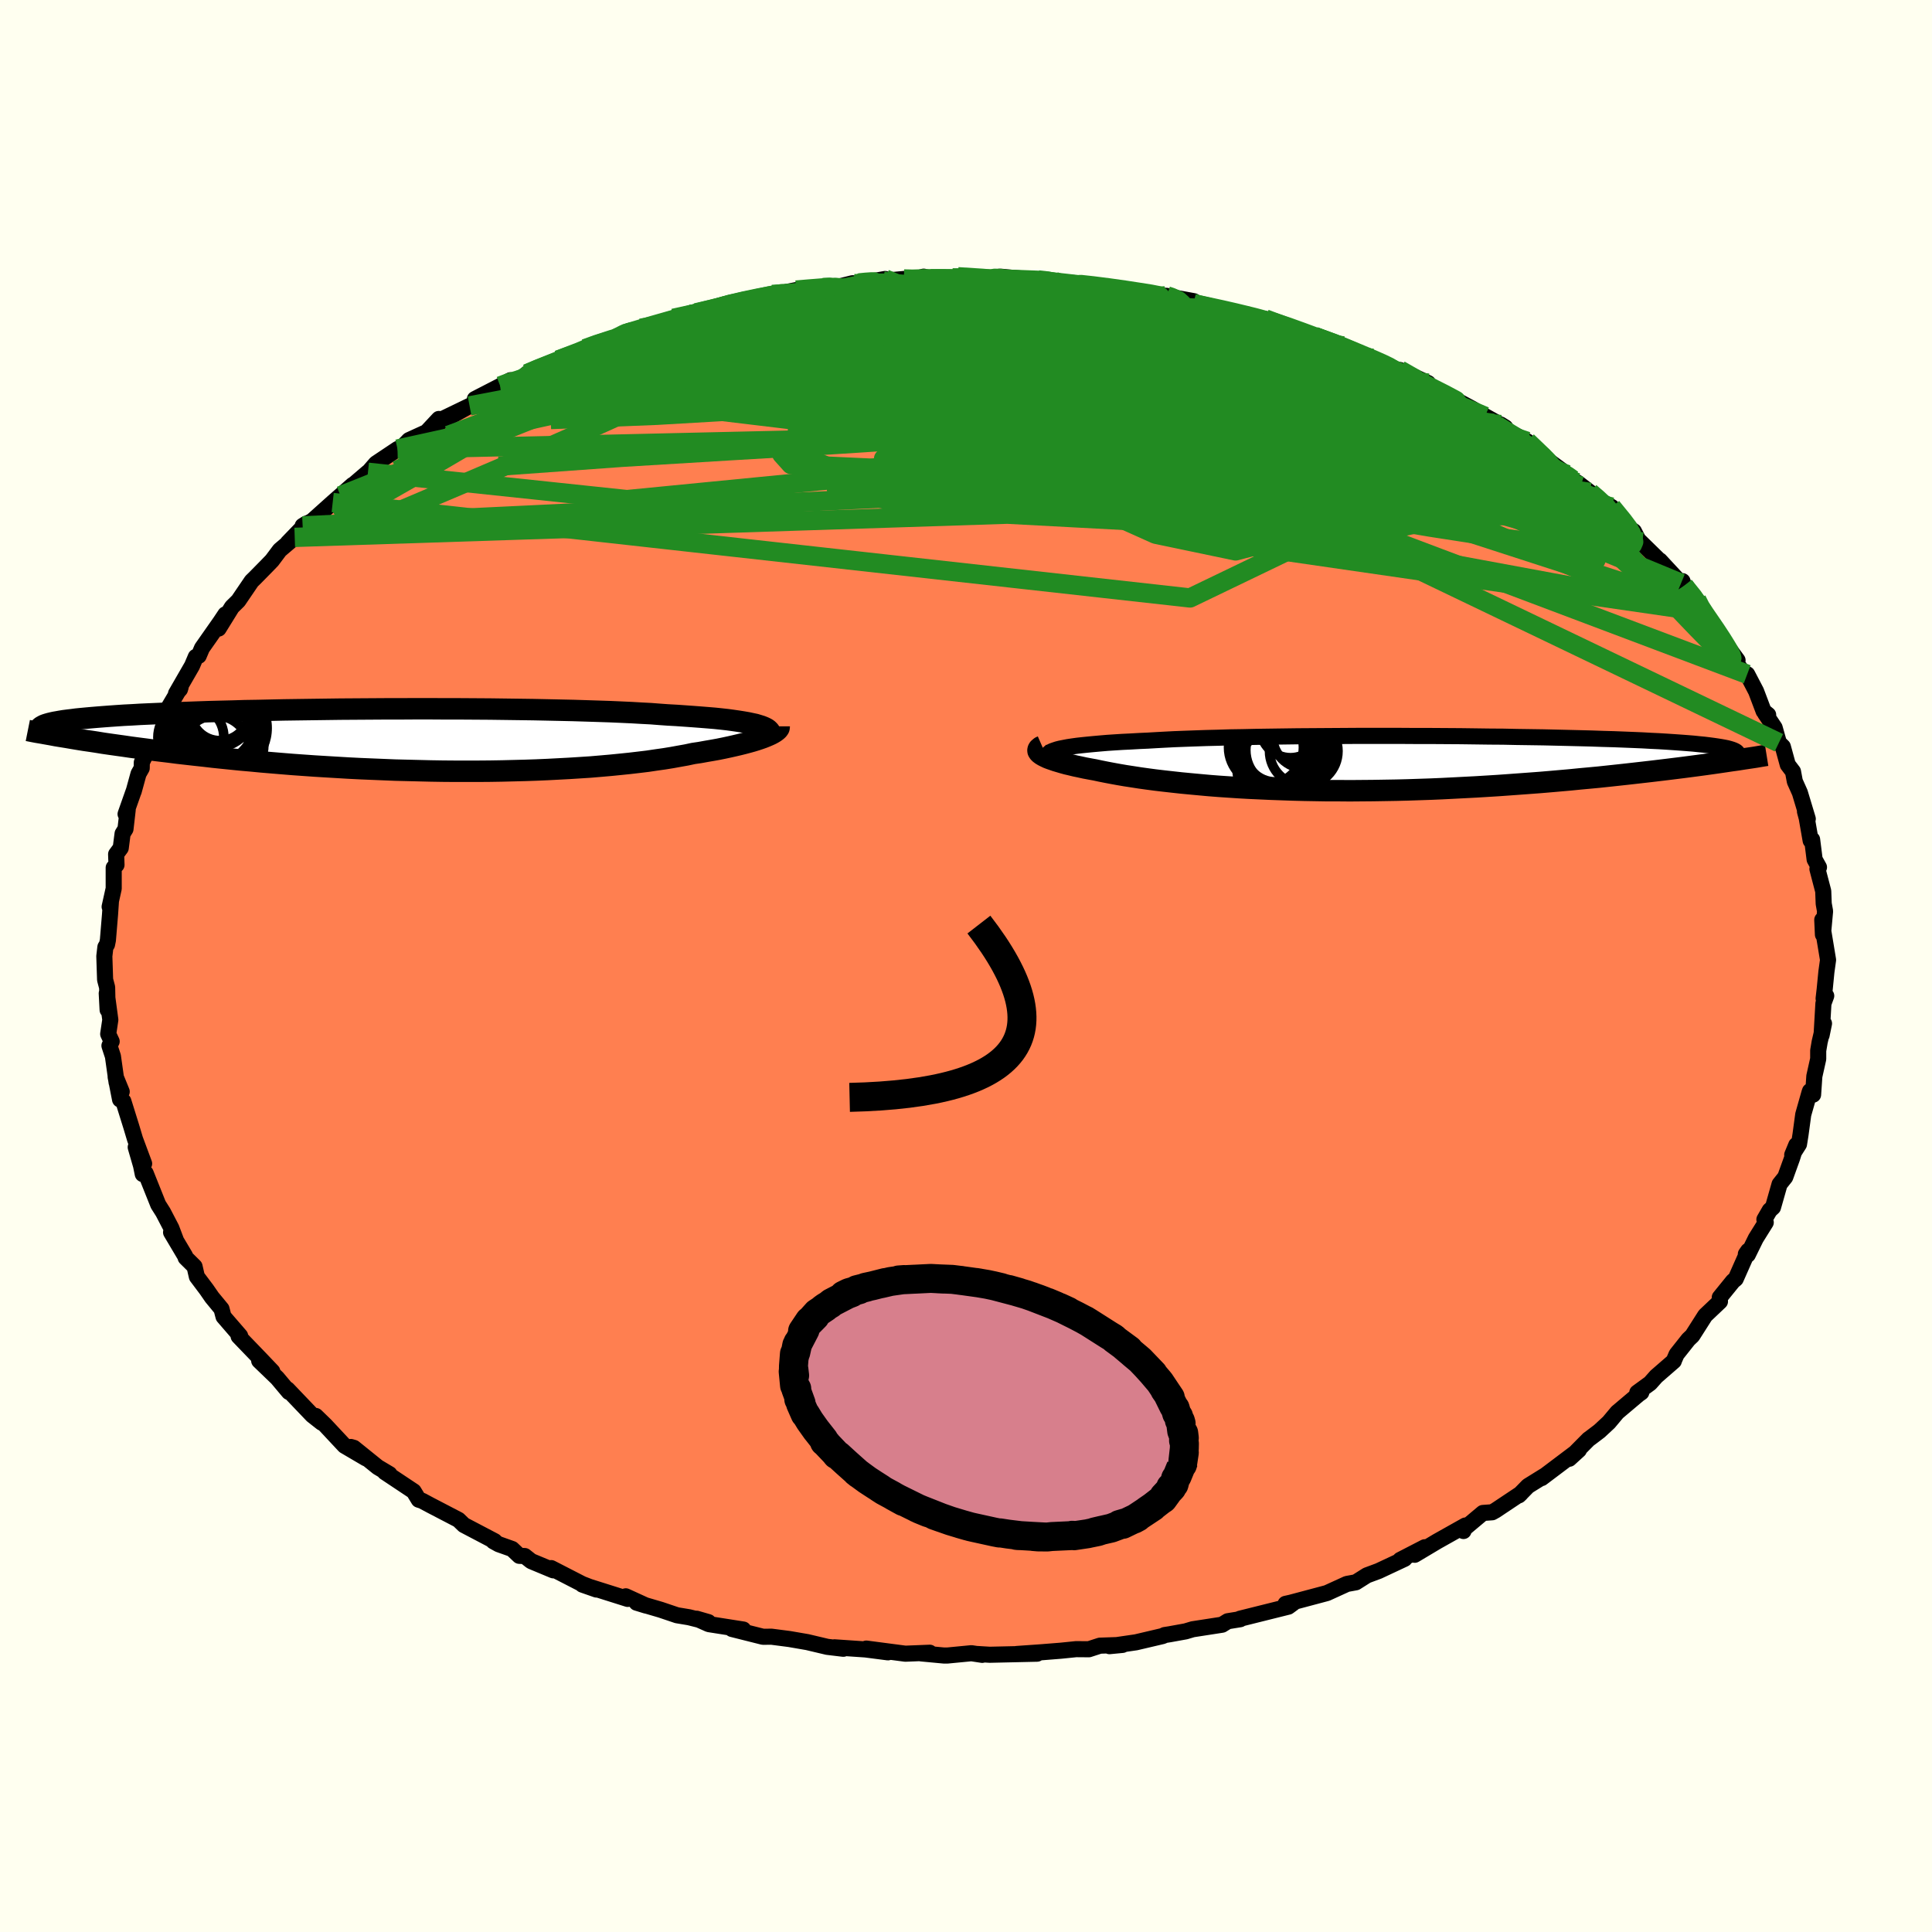 <svg xmlns="http://www.w3.org/2000/svg" width="500" height="500" viewBox="-100 -100 200 200"><defs><clipPath id="c"><path d="m38-1.53-.33-.1-.38-.08-.42-.09-.46-.08-.5-.08-.55-.08-.59-.08-.63-.07-.67-.07-.72-.06-.75-.06-.79-.06-.84-.06-.86-.06-.91-.05-.84-.06-.9-.07-.97-.05-1.03-.06-1.1-.05-1.15-.05-1.21-.04-1.26-.04-1.3-.04-1.36-.03-1.39-.03-1.43-.03-1.46-.02-1.49-.02-1.51-.02-1.53-.01-1.55-.01H5.56l-1.57-.01H2.43l-1.57.01H-.7l-1.55.01-1.53.01-1.52.01-1.5.02-1.48.02-1.45.02-1.42.02-1.38.03-1.36.03-1.31.02-1.28.04-1.24.03-1.19.03-1.16.04-1.1.04-1.07.04-1.02.04-.97.04-.93.04-.88.04-.84.05-.8.04-.75.05-.71.05-.67.05-.63.05-.6.05-.56.05-.53.05-.5.05-.45.06-.43.05-.39.05-.37.06-.33.06-.29.05-.27.06-.25.06-.21.06-.19.06-.16.06-.13.07 3.68 1.4.62.1.63.09.66.1.67.11.69.1.71.1.72.1.75.11.76.1.78.1.8.11.82.1.84.1.85.11.88.1.89.1.92.1.94.11.96.1.99.1 1 .1 1.03.09 1.04.1 1.07.09 1.08.09 1.11.09 1.12.08 1.14.08 1.15.07 1.17.07 1.18.07 1.19.06 1.2.05 1.22.05 1.22.05 1.22.03 1.23.03 1.24.03 1.23.02 1.24.01h2.45l1.23-.01 1.21-.02 1.2-.03 1.19-.03L15 3.09l1.16-.05 1.14-.06 1.13-.06 1.1-.07 1.08-.07 1.06-.09 1.03-.09 1-.1.97-.1.94-.11.91-.11.87-.13.85-.12.8-.13.77-.14.73-.13.7-.15.68-.1.66-.12.64-.11.61-.11.59-.12.56-.12.53-.12.51-.12.48-.12.45-.12.43-.12.39-.12.36-.12.34-.12.3-.12"/></clipPath><clipPath id="b"><path d="m-34.99-1.46.32-.08.36-.07.41-.08.46-.07.5-.07.54-.06.59-.06.63-.06.67-.06.71-.06.76-.05.79-.05.84-.04.87-.05.91-.04.85-.05.92-.05.98-.05 1.04-.04 1.11-.04 1.16-.04 1.22-.03 1.27-.04 1.31-.02 1.36-.03 1.4-.02 1.43-.02 1.46-.02 1.49-.01 1.51-.01 1.53-.01 1.54-.01H.62l1.55.01h1.54l1.53.01 1.52.01 1.5.02 1.47.02 1.45.01 1.41.03 1.39.02 1.35.02 1.31.03 1.27.03 1.24.03 1.18.03 1.14.04 1.1.03 1.05.04 1 .04.95.04.9.05.85.04.81.05.75.05.71.05.66.05.62.05.57.06.53.05.49.06.46.06.41.06.38.06.33.06.3.06.26.07.23.07.19.07.15.07.12.07.08.07.06.08.02.08-.01.08-.04.08-3.36.96-.74.1-.76.1-.77.1-.8.1-.81.1-.83.1-.84.1-.87.1-.88.1-.89.1-.92.1-.93.1-.94.1-.96.09-.98.09-1 .1-1.02.09-1.03.09-1.06.09-1.07.08-1.09.08-1.1.08-1.12.08-1.13.07-1.15.07-1.16.06-1.16.06-1.18.06-1.18.05-1.19.04-1.2.04-1.19.03-1.2.02-1.2.02-1.2.01-1.19.01-1.19-.01h-1.19l-1.18-.02-1.16-.02-1.16-.03-1.15-.04-1.13-.04-1.11-.05-1.1-.05-1.08-.06-1.06-.07-1.04-.07-1.02-.08-.99-.09-.97-.09-.94-.09-.91-.1-.89-.1-.85-.1-.83-.11-.79-.11-.77-.12-.72-.11-.7-.12-.66-.12-.63-.12-.6-.12-.56-.12-.55-.1-.53-.1-.5-.11-.48-.1-.45-.11-.43-.1-.4-.11-.37-.11-.34-.1-.32-.11-.29-.1-.26-.1-.23-.11-.2-.1-.17-.1"/></clipPath><filter id="a"><feTurbulence baseFrequency=".05" numOctaves="3" result="noise" type="noise"/><feDisplacementMap in="SourceGraphic" in2="noise" scale="2"/></filter></defs><rect width="100%" height="100%" x="-100" y="-100" fill="ivory"/><path fill="coral" stroke="#000" stroke-linejoin="round" stroke-width="1.667" d="m89.07.59-.18 1.83-.11.95.27-.28-.29.79-.19 3.29.25-1.22-.45 1.92-.15.89v.86l-.4 1.79-.13 1.91-.32-.37-.05.14-.65 2.29-.28 2.07-.16 1-.7 1.1.42-1.02-.44 1.38-.7 1.94-.59.74-.68 2.39-.34.31-.55.95.14.31-1.03 1.65-.83 1.69-.2-.07.24-.34-1.29 2.91-.28.23-1.37 1.69.02.42-1.53 1.45-1.33 2.09-.41.39-1.22 1.54-.25.58-.04.12-1.82 1.58-.63.71-1.33.97.42-.02-.31.22-2.18 1.84-.87 1.04-.98.91-.87.66-.26.19-1.99 2.01 1-.91-3.86 2.91.33-.26-1.74 1.08-.95.97.19-.18-2.61 1.74-.34.19-.96.07-2.12 1.78.11.09.2-.57-2.92 1.64-2.33 1.39 1.04-.78-2.54 1.31.45-.11-2.69 1.26-1.21.45-1.14.72-.93.17-2.06.94-.18.05-3.57.95-.54.12.78-.07-.49.36-5.01 1.25.03.05-1.3.21-.58.36-3.04.47-.74.22-1.66.3-.51.08-.19.1-2.77.65-2.75.4 1.35-.13-2.34.08-1.14.37-1.32-.01-1.57.16-2.14.17-2.44.17 2.11-.03-4.9.11-1.32-.08.54.09-1.12-.17-2.49.24h-.35l-2.35-.22.88-.07-2.53.1-4.04-.53 2.24.39-2.32-.3-3.22-.22.92.15-1.66-.2-2.07-.49-1.86-.32-1.85-.24-.87.01-3.22-.81 1.18.06-3.57-.56-1.26-.56 1.21.35-1.99-.5-1.26-.21-1.69-.57-2.49-.73.98.3-2.1-.96.2.27-4.69-1.48 1.46.51-1.48-.57-3.21-1.65.21.23-2.28-.95-.67-.53-.56-.02-.75-.71-1.38-.49-.56-.31.13-.01-3.18-1.67-.56-.54-2.92-1.52-.84-.45-.35-.11-.53-.87-2.99-1.99.49.21-1.21-.72-2.48-2-.31-.09 1.57 1.18-2.23-1.31-1.98-2.12-.99-.96.62.7-.98-.77-2.57-2.69.15.28-1.21-1.44-1.87-1.8 1.36 1.11-1.18-1.24-1.86-1.93-.45-.47.16-.04-1.72-1.99-.21-.8-.99-1.2-.56-.81-1-1.33-.24-1.05-.92-.91-.05-.17-1.46-2.46.48.76-.45-1.19-.86-1.65-.5-.79-1.3-3.25-.3.09-.18-.88-.55-1.9.87 1.7-.94-2.53-.38-1.27-.83-2.66-.34-.18-.46-2.35.63 1.54-.53-.96-.38-2.7-.36-1.1.23-.44-.36-.77.22-1.47-.37-2.74.09 1.71-.05-2.33-.21-.79-.08-2.43.11-.95.17-.27.09-.45.22-2.65.09-1.31-.13.51.42-1.89v-2.16l.29-.29-.04-1.1.48-.65.19-1.48.3-.48.23-2-.22.45.83-2.35h.01l.5-1.82.33-.58.01-.59 1.11-2.3.45-1.3.36-.04.43-1.34 1.67-2.82-.07.23-.41.44 1.66-2.88.39-.92.3-.11.34-.8 1.9-2.71.52-.78-.7 1.47 1.38-2.23.66-.65 1.38-2.03.32-.31 1.23-1.25.56-.58.8-1.07 1.55-1.32-.72.56 1.92-1.99-.38.24.98-.51 2.13-1.91 2.07-1.82-1.26 1.12 2.84-2.43-.48.6 1.31-1.51 2.23-1.49.53-.25.66-.68 1.82-.83 1.27-1.36-.61.75 3.79-2.1-3 1.45 4.01-1.93-.46-.23 2.62-1.35 1.06-.6-.34.56 1.7-.78.36-.45.09-.08 3.14-1.34 3.71-1.36-.93.18.56-.28 2.66-.8 1.41-.76-.56.32 1.72-.59.54.03 2.82-1.06 1.48-.42 2.79-.45.6-.39-.87.37 2-.74 1.41-.12 2.81-.72-.48.14 2.96-.59.28-.04 4.34-.37 1.21-.3.46.02.07.04 2.85-.5-.26.2 2.2-.2.66.15 1.39-.39.72.22 2.27-.08.55-.13 3.8.23-.51-.09 1.09-.15 1.6.15 2.32.19 1.68.14-.92-.02 3.26.4-.42-.21 1.95.22 1.47.26 2.17.2 2.57.56 1.57.1h-.18l2.98.55-.02.26 1.61.36 1.59.24.94.34 2.41.56-.07-.07 1.11.34-.19-.2 3.02.99 1.26.61.82.22 2.97.98.09.28 1.42.42 1.52.59-.68-.1 3.37 1.36.15-.06 2.93 1.36-.32.15 1.46.84.36.01 3.05 1.64.68.41 2.76 1.54-.48-.3-.74-.11.32.18 3.16 1.67 2 1.96-.33-.54.16.3 2.34 1.72 1.37 1.19-.34-.36 1.31 1.01.58.58 1.66.94 1.64 2.05.66.46.36.7-.44-.34 3.16 3.09-.39-.43 2.19 2.36.15-.22.17.48 1.3 1.45.51 1.09.07.1.28.09 1.21 2.04 2.16 2.94-.82-.95.32.7 1.21 1.69.29.01.92 1.76.78 2.06.47.38-.32-.15.99 1.48.44 1.56.41.41.51 1.86.54.71.19 1.02.52 1.16.82 2.72-.29-.77.18.67.41 2.35.15-.11.26 2.06.45.81-.16.18.6 2.29.05 1.3.14.78-.22 2.42-.07-1.53.08 1.01.52 3.14-.17 1.22-.18 1.83" filter="url(#a)"/><path fill="#fff" d="m-34.99-1.46.32-.08.36-.07.41-.08.46-.07.5-.07.54-.06.59-.06.63-.06.67-.06.71-.06.76-.05.79-.05.84-.04.87-.05.91-.04.85-.05.92-.05.98-.05 1.04-.04 1.11-.04 1.16-.04 1.22-.03 1.27-.04 1.31-.02 1.36-.03 1.4-.02 1.43-.02 1.46-.02 1.49-.01 1.51-.01 1.53-.01 1.54-.01H.62l1.55.01h1.54l1.53.01 1.52.01 1.5.02 1.47.02 1.45.01 1.41.03 1.39.02 1.35.02 1.31.03 1.27.03 1.24.03 1.18.03 1.14.04 1.1.03 1.05.04 1 .04.95.04.9.05.85.04.81.05.75.05.71.05.66.05.62.05.57.06.53.05.49.06.46.06.41.06.38.06.33.06.3.06.26.07.23.07.19.07.15.07.12.07.08.07.06.08.02.08-.01.08-.04.08-3.36.96-.74.1-.76.1-.77.1-.8.1-.81.1-.83.1-.84.1-.87.1-.88.1-.89.1-.92.1-.93.1-.94.1-.96.09-.98.09-1 .1-1.02.09-1.03.09-1.06.09-1.07.08-1.09.08-1.1.08-1.12.08-1.13.07-1.15.07-1.16.06-1.16.06-1.18.06-1.18.05-1.19.04-1.2.04-1.19.03-1.2.02-1.2.02-1.2.01-1.19.01-1.19-.01h-1.19l-1.18-.02-1.16-.02-1.16-.03-1.15-.04-1.13-.04-1.11-.05-1.1-.05-1.08-.06-1.06-.07-1.04-.07-1.02-.08-.99-.09-.97-.09-.94-.09-.91-.1-.89-.1-.85-.1-.83-.11-.79-.11-.77-.12-.72-.11-.7-.12-.66-.12-.63-.12-.6-.12-.56-.12-.55-.1-.53-.1-.5-.11-.48-.1-.45-.11-.43-.1-.4-.11-.37-.11-.34-.1-.32-.11-.29-.1-.26-.1-.23-.11-.2-.1-.17-.1" filter="url(#a)" transform="translate(44.44 -20.97)"/><path fill="#fff" d="m38-1.53-.33-.1-.38-.08-.42-.09-.46-.08-.5-.08-.55-.08-.59-.08-.63-.07-.67-.07-.72-.06-.75-.06-.79-.06-.84-.06-.86-.06-.91-.05-.84-.06-.9-.07-.97-.05-1.03-.06-1.1-.05-1.15-.05-1.21-.04-1.26-.04-1.3-.04-1.36-.03-1.39-.03-1.43-.03-1.46-.02-1.49-.02-1.51-.02-1.53-.01-1.55-.01H5.56l-1.57-.01H2.43l-1.57.01H-.7l-1.55.01-1.53.01-1.52.01-1.5.02-1.48.02-1.45.02-1.42.02-1.38.03-1.36.03-1.31.02-1.28.04-1.24.03-1.19.03-1.16.04-1.1.04-1.07.04-1.02.04-.97.04-.93.04-.88.04-.84.05-.8.04-.75.05-.71.05-.67.05-.63.05-.6.05-.56.05-.53.05-.5.05-.45.06-.43.05-.39.05-.37.06-.33.06-.29.05-.27.06-.25.06-.21.06-.19.06-.16.06-.13.07 3.68 1.4.62.1.63.09.66.1.67.11.69.1.71.1.72.1.75.11.76.1.78.1.8.11.82.1.84.1.85.11.88.1.89.1.92.1.94.11.96.1.99.1 1 .1 1.03.09 1.04.1 1.07.09 1.08.09 1.11.09 1.12.08 1.14.08 1.15.07 1.17.07 1.18.07 1.19.06 1.2.05 1.22.05 1.22.05 1.22.03 1.23.03 1.24.03 1.23.02 1.24.01h2.45l1.23-.01 1.21-.02 1.2-.03 1.19-.03L15 3.09l1.16-.05 1.14-.06 1.13-.06 1.1-.07 1.08-.07 1.06-.09 1.03-.09 1-.1.97-.1.94-.11.91-.11.87-.13.85-.12.8-.13.77-.14.73-.13.7-.15.68-.1.66-.12.64-.11.61-.11.59-.12.56-.12.53-.12.51-.12.48-.12.45-.12.43-.12.39-.12.36-.12.34-.12.3-.12" filter="url(#a)" transform="translate(-59.47 -23.38)"/><g fill="none" stroke="#000" transform="translate(44.44 -20.97)"><path stroke-linejoin="round" stroke-width="1.667" d="m-35.8-.5-.1-.11-.07-.1-.02-.11.01-.1.06-.1.1-.09.14-.09.19-.09.23-.08.27-.09.32-.08.36-.07.41-.08.46-.07.5-.07.54-.06.59-.06.63-.06.67-.06.71-.06.76-.05.79-.05.84-.04.87-.05.91-.04.85-.05.92-.05.98-.05 1.04-.04 1.11-.04 1.16-.04 1.22-.03 1.27-.04 1.31-.02 1.36-.03 1.4-.02 1.43-.02 1.46-.02 1.49-.01 1.51-.01 1.53-.01 1.54-.01H.62l1.55.01h1.54l1.53.01 1.52.01 1.5.02 1.47.02 1.45.01 1.41.03 1.39.02 1.35.02 1.31.03 1.27.03 1.24.03 1.18.03 1.14.04 1.1.03 1.05.04 1 .04.95.04.9.05.85.04.81.05.75.05.71.05.66.05.62.05.57.06.53.05.49.06.46.06.41.06.38.06.33.06.3.06.26.07.23.07.19.07.15.07.12.07.08.07.06.08.02.08-.01.08-.04.08-.06.08-.1.08-.12.09-.15.08-.17.09-.2.09-.22.09-.25.09-.26.1-.29.09" filter="url(#a)"/><path stroke-linejoin="round" stroke-width="2.222" d="m-36.56-1.78-.16.07-.11.09-.09.08-.05.09-.02.09.01.09.05.09.08.1.11.09.14.1.17.1.2.1.23.11.26.1.29.1.32.11.34.1.37.11.4.11.43.1.45.11.48.1.5.11.53.1.55.1.56.12.6.12.63.12.66.12.7.12.72.11.77.12.79.11.83.11.85.1.89.1.91.1.94.09.97.09.99.09 1.02.08 1.04.07 1.06.07 1.08.06 1.1.05 1.11.05 1.13.04 1.15.04 1.16.03 1.16.02 1.18.02h1.19l1.19.01 1.19-.01 1.2-.01 1.2-.02 1.2-.02 1.19-.03 1.2-.04 1.19-.04 1.18-.05 1.18-.06 1.16-.06 1.16-.06 1.15-.07 1.13-.07 1.12-.08 1.1-.08 1.09-.08 1.07-.08 1.06-.09 1.03-.09 1.02-.09 1-.1.98-.09.96-.09.94-.1.93-.1.92-.1.89-.1.88-.1.87-.1.84-.1.83-.1.81-.1.8-.1.77-.1.76-.1.74-.1.72-.1.7-.1.68-.1.67-.1.65-.09.63-.1.61-.09.6-.09.58-.1.56-.09" filter="url(#a)"/><circle cx="-9.377" cy="-2.812" r="3.324" clip-path="url(#b)" filter="url(#a)"/><circle cx="-12.427" cy="-1.227" r="3.14" clip-path="url(#b)" filter="url(#a)"/><circle cx="-10.847" cy="-3.727" r="3.14" clip-path="url(#b)" filter="url(#a)"/><circle cx="-12.622" cy="-1.432" r="3.98" clip-path="url(#b)" filter="url(#a)"/><circle cx="-11.562" cy="-.057" r="4.612" clip-path="url(#b)" filter="url(#a)"/><circle cx="-13.382" cy="-1.662" r="3.876" clip-path="url(#b)" filter="url(#a)"/><circle cx="-11.662" cy="-1.807" r="4.676" clip-path="url(#b)" filter="url(#a)"/><circle cx="-9.477" cy="-1.277" r="3.54" clip-path="url(#b)" filter="url(#a)"/><circle cx="-11.552" cy="-1.377" r="3.926" clip-path="url(#b)" filter="url(#a)"/><circle cx="-12.182" cy=".628" r="4.188" clip-path="url(#b)" filter="url(#a)"/></g><g fill="none" stroke="#000" transform="translate(-59.47 -23.38)"><path stroke-linejoin="round" stroke-width="2.222" d="m39.11-.46.06-.12.02-.12-.01-.11-.05-.12-.09-.1-.12-.11-.17-.1-.21-.1-.25-.1-.29-.09-.33-.1-.38-.08-.42-.09-.46-.08-.5-.08-.55-.08-.59-.08-.63-.07-.67-.07-.72-.06-.75-.06-.79-.06-.84-.06-.86-.06-.91-.05-.84-.06-.9-.07-.97-.05-1.03-.06-1.1-.05-1.15-.05-1.21-.04-1.26-.04-1.3-.04-1.36-.03-1.39-.03-1.43-.03-1.46-.02-1.49-.02-1.51-.02-1.53-.01-1.55-.01H5.56l-1.57-.01H2.43l-1.57.01H-.7l-1.55.01-1.53.01-1.52.01-1.5.02-1.48.02-1.45.02-1.42.02-1.38.03-1.36.03-1.31.02-1.28.04-1.24.03-1.19.03-1.16.04-1.1.04-1.07.04-1.02.04-.97.04-.93.04-.88.04-.84.05-.8.04-.75.05-.71.05-.67.05-.63.05-.6.05-.56.05-.53.05-.5.05-.45.06-.43.05-.39.05-.37.06-.33.06-.29.05-.27.06-.25.06-.21.06-.19.06-.16.06-.13.07-.11.06-.09.06-.07.07-.04.06-.02.07-.01.06.02.07.03.07.06.07.07.07" filter="url(#a)"/><path stroke-linejoin="round" stroke-width="2.222" d="M40.13-1.43v.09l-.02.09-.06.1-.09.1-.12.1-.15.11-.18.11-.22.12-.24.11-.28.12-.3.12-.34.12-.36.12-.39.12-.43.12-.45.12-.48.12-.51.12-.53.12-.56.12-.59.12-.61.11-.64.11-.66.12-.68.1-.7.15-.73.13-.77.14-.8.13-.85.12-.87.13-.91.11-.94.11-.97.1-1 .1-1.03.09-1.06.09-1.08.07-1.1.07-1.13.06-1.14.06-1.16.05-1.18.04-1.19.03-1.2.03-1.21.02-1.23.01H6.54L5.3 3.21l-1.23-.02-1.24-.03-1.23-.03L.38 3.1l-1.22-.05L-2.06 3l-1.2-.05-1.19-.06-1.18-.07-1.17-.07-1.15-.07-1.14-.08-1.12-.08-1.11-.09-1.08-.09-1.07-.09-1.04-.1-1.03-.09-1-.1-.99-.1-.96-.1-.94-.11-.92-.1-.89-.1-.88-.1-.85-.11-.84-.1-.82-.1-.8-.11-.78-.1-.76-.1-.75-.11-.72-.1-.71-.1-.69-.1-.67-.11-.66-.1-.63-.09-.62-.1-.6-.1-.58-.1-.56-.09-.55-.09-.53-.1-.51-.09-.5-.09-.48-.08-.47-.09-.45-.09" filter="url(#a)"/><circle cx="-17.559" cy="-1.248" r="4.678" clip-path="url(#c)" filter="url(#a)"/><circle cx="-16.954" cy="-1.688" r="3.572" clip-path="url(#c)" filter="url(#a)"/><circle cx="-19.029" cy="-3.718" r="4.5" clip-path="url(#c)" filter="url(#a)"/><circle cx="-18.584" cy=".872" r="4.918" clip-path="url(#c)" filter="url(#a)"/><circle cx="-18.679" cy="-2.103" r="4.606" clip-path="url(#c)" filter="url(#a)"/><circle cx="-17.769" cy="-2.963" r="3.018" clip-path="url(#c)" filter="url(#a)"/><circle cx="-20.769" cy="-.293" r="3.412" clip-path="url(#c)" filter="url(#a)"/><circle cx="-18.244" cy="-3.293" r="4.06" clip-path="url(#c)" filter="url(#a)"/><circle cx="-18.214" cy=".987" r="3.524" clip-path="url(#c)" filter="url(#a)"/><circle cx="-17.684" cy=".452" r="4.464" clip-path="url(#c)" filter="url(#a)"/></g><g fill="none" stroke="#228B22" stroke-linejoin="round" stroke-width="2"><path d="m-39.43-63.91 1.2-.43 1.63-.53 1.57-.46 1.6-.42 1.77-.42 1.98-.45 2.13-.47 2.17-.48 2.09-.45 1.97-.41 1.83-.38 1.72-.35 1.63-.32 1.53-.31 1.39-.28 1.24-.24 1.04-.2.8-.15.49-.11.12-.05h-.26l-.58.04-.71.07" filter="url(#a)"/><path d="m-45.44-61.31 1.17-.49 2.11-.83 2.06-.76 1.84-.65 1.72-.58 1.7-.54 1.69-.5 1.71-.49 1.75-.49 1.79-.48 1.78-.47 1.71-.44 1.56-.41 1.33-.35 1.08-.28.8-.23.49-.17.19-.09-.15-.03-.47.07-.83.16-1.29.29-1.9.43m59.67 3.47 2.04.75 1.38.57 1.27.56 1.3.57 1.35.6 1.39.63 1.38.64 1.27.62 1.11.56.91.46.68.36.43.23.14.08-.23-.1-.68-.34-1.15-.55-1.57-.75-1.86-.88-2.06-1.01m-60.75-7.8 1.27-.11 1.65-.13 1.13-.04.62.06.26.17-.01.27-.27.38-.55.51-.85.64-1.17.78-1.49.93-1.87 1.09-2.27 1.25-2.74 1.44-3.24 1.62-3.78 1.81-4.28 1.99-4.77 2.15-5.3 2.33-5.87 2.51-6.5 2.76-7.14 3.02" filter="url(#a)"/><path d="m36.07-65.17 2.1.81 1.6.75 1.62.85 1.78.96 1.96 1.09 2.11 1.2 2.17 1.25L51.55-57l2.07 1.24 1.97 1.18 1.85 1.11 1.69.98 1.42.8 1.06.59.69.4.49.35m-88.8-17.57.54-.19 1.21-.12 2.06-.17 2.68-.19 3.08-.18 3.35-.15 3.55-.12 3.71-.08 3.77-.05h3.74l3.62.05 3.44.07 3.24.07 3.03.07 2.82.04 2.74.04" filter="url(#a)"/><path d="m-30.28-67.05 1.79-.39 1.85-.31 1.74-.24 1.86-.21 2.16-.23 2.46-.23 2.71-.23 2.87-.21 2.96-.18 2.99-.16 2.93-.15 2.77-.12 2.57-.1 2.34-.09 2.11-.09 1.84-.08 1.51-.08 1.11-.11.65-.14.27-.15m33.7 8.85 1.59.91.25.56-.4.46-.91.47-1.52.43-2.3.36-3.24.21-4.22.08h-5.19l-6.09-.01h-7.01l-8.02.01-9.1-.05-10.15-.18-11.09-.36-11.98-.6m-7.74-3.32 2.33-.83 1.54-.41 1.77-.36 2.13-.35 2.39-.33 2.62-.29 2.89-.29 3.16-.29 3.37-.3 3.51-.29 3.54-.27 3.5-.24 3.43-.22 3.4-.21 3.4-.21 3.4-.18 3.41-.15 3.36-.12 3.23-.09 2.98-.09 2.61-.09 2.14-.1" filter="url(#a)"/><path d="m20.79-69.37.49.16.7.32.38.35-.01.37-.43.38-.94.39-1.52.42-2.15.45-2.78.52-3.41.59-4 .69-4.61.74-5.25.78-5.98.79-6.82.8-7.78.88-8.86 1.03-10.09 1.29" filter="url(#a)"/><path d="m66.84-47.51 1.15 1.41.56.75.29.53.2.48.08.42-.13.3-.42.1-.78-.12-1.15-.33-1.53-.55-1.93-.75-2.3-.95-2.69-1.16-3.1-1.38-3.56-1.63-4.1-1.93-4.71-2.27-5.36-2.6-5.98-2.91-6.51-3.21-6.81-3.48m-51.7.77 1.39-.27 2.38-.5 2.76-.48 2.85-.39 2.88-.31 2.97-.28 3.18-.29 3.38-.29 3.49-.29 3.48-.29 3.33-.28 3.08-.26 2.77-.25 2.42-.22 2.19-.14" filter="url(#a)"/><path d="m64.6-49.03.81.7.91.86.61.75.22.54-.11.34-.39.2-.65.05-.97-.14-1.36-.35-1.81-.6-2.3-.87-2.83-1.11-3.37-1.38-3.92-1.62-4.46-1.86-4.97-2.11-5.47-2.38-5.98-2.71-6.49-3.08-6.95-3.44m-26.41-3.42.95-.04 1.76.01 2.1.12 2.39.22 2.63.29 2.88.33 3.1.37 3.28.41 3.39.44 3.41.45 3.34.45 3.24.45 3.12.44 3.03.46 2.86.44 2.6.4 2.18.28" filter="url(#a)"/><path d="m30.97-66.99 2.09.79 1.05.61.4.55-.2.51-.86.5-1.51.49-2.18.5-2.79.53-3.43.56-4.08.57-4.81.58-5.61.59-6.47.61-7.33.65-8.21.69-9.06.67-9.97.58-10.99.44m16.71-11.37 1.73-.52 1.47-.33 1.17-.21.94-.11h.74l.51.1.14.23-.33.38-.88.53-1.44.7-1.94.85-2.44 1.01-2.94 1.19-3.51 1.37-4.11 1.6-4.76 1.82-5.43 2.06-6.22 2.34" filter="url(#a)"/><path d="m-42.21-62.73 2.14-.82.95-.4.8-.32.77-.26.65-.19.5-.09.36.02.24.11.07.23-.19.38-.54.55-.95.75-1.38.95-1.79 1.16-2.19 1.39-2.61 1.63-3.06 1.86-3.5 2.09-3.91 2.29-4.35 2.48-4.9 2.7" filter="url(#a)"/><path d="m-47.5-60.08 1.42-.64 1.64-.57 2.29-.67 2.87-.73 3.17-.72 3.31-.66 3.41-.6 3.51-.55 3.61-.53 3.7-.51 3.81-.51 3.9-.52 3.95-.53 3.86-.53 3.6-.51 3.19-.48 2.73-.47 2.43-.45m-54.7 9.4.6-.43 1.45-.64 1.98-.79 2.04-.76 1.92-.7 1.79-.62 1.72-.57 1.64-.53 1.55-.48 1.45-.45 1.36-.42 1.21-.38 1.02-.32.73-.24.4-.13.06-.04-.2.04-.43.12-.83.21-1.6.37m86.03 13.31 1.15 1.1.5.48.43.44.36.44.18.35-.09.22-.36.1-.65-.01-.96-.14-1.35-.29-1.78-.49-2.25-.71-2.76-.94-3.3-1.17-3.87-1.43-4.46-1.71-5.05-1.99-5.61-2.29-6.12-2.56-6.58-2.83" filter="url(#a)"/><path d="m48.98-59.35.9.42 1.03.68.5.56-.21.32-.91.12h-1.44l-1.88-.03-2.33-.07-2.89-.14-3.57-.26-4.3-.41-5.06-.55-5.82-.72-6.6-.89-7.36-1.07L1-62.64l-8.69-1.44-9.63-1.62m16.48-5.65 2.52.16 1.8.15 1.98.21 2.34.3 2.55.37 2.63.42 2.6.44 2.55.42 2.45.4 2.31.36 2.09.3 1.81.23 1.46.18 1.12.17" filter="url(#a)"/><path d="m9.14-70.88.36.14 1.41.29 1.81.4 2.14.52 2.44.64 2.63.73 2.72.8 2.71.84 2.66.88 2.61.89 2.56.9 2.51.91 2.46.89 2.38.87 2.27.84 2.12.78 1.97.71 1.8.64 1.59.54 1.3.4 1.02.26 1.04.31m20.69 17.34.67 1.03-.27.38-.95-.04-1.54-.27-2.16-.52-2.92-.91-3.78-1.41-4.72-1.94-5.65-2.45-6.59-2.91-7.57-3.37-8.67-3.92-9.92-4.54-11.25-5.19m-35.3-2.52 1.77-.54 1.62-.38 1.43-.3 1.26-.23 1.13-.17.96-.09.67-.01.29.08-.17.17-.63.27-1.08.39-1.55.51-2.05.65-2.64.83-3.29 1.01-3.91 1.19-4.42 1.33-4.85 1.45" filter="url(#a)"/><path d="m75.64-37.91.38.75.4.62.57.83.65.95.59.9.46.74.33.56.19.41.07.27-.09.11-.26-.1-.46-.34-.68-.62-.91-.9-1.17-1.19-1.41-1.47-1.66-1.77-1.91-2.08-2.21-2.46-2.62-2.93-3.07-3.47M-6.43-71.12l.91.02 1.31-.04 1.57-.01 1.73.01 1.75.01 1.63.02 1.46.02 1.26.02 1.06.04.79.03.45.02v.01L7.01-71l-.92-.03-1.34-.05-1.94-.06m5.41.24 2.03.22 1.14.13 1.03.17.99.23.83.28.52.3.11.32-.33.35-.76.37-1.18.4-1.58.42-2.01.45-2.48.47-3 .51-3.57.56-4.16.63-4.76.7-5.3.79-5.79.83-6.23.8-6.7.71-7.24.59" filter="url(#a)"/><path d="m-3.66-71.14 1.98.02 2.13.22 2.29.38 2.45.54 2.67.68 2.92.81 3.13.95 3.28 1.04 3.38 1.11 3.49 1.18 3.6 1.21 3.72 1.25 3.82 1.29 3.86 1.29 3.8 1.26 3.63 1.22 3.42 1.17 3.26 1.18 3.18 1.22 3.14 1.27" filter="url(#a)"/><path d="m41.39-63 2.08.93.8.66-.04.61-.74.59-1.37.59-1.96.61-2.62.63-3.39.62-4.25.56-5.15.5-6 .48-6.82.48-7.61.55-8.47.59-9.43.62-10.47.62-11.55.7-12.76.92" filter="url(#a)"/><path d="m-25.41-68.31.31.1 1.75-.07h2.48l2.92.12 3.29.24 3.65.36 3.96.47 4.18.57 4.31.65 4.37.74 4.41.8 4.49.85 4.59.92 4.68.95 4.76.99 4.8 1 4.82 1 4.83 1 4.71.94 4.17.64" filter="url(#a)"/><path d="m54.93-55.98 2.35 1.46 1.16.93.44.55.08.4-.2.32-.52.21-.87.09-1.25-.02-1.64-.13-2.08-.23-2.54-.37-3.05-.54-3.58-.73-4.1-.92-4.62-1.12-5.16-1.31-5.74-1.54-6.34-1.79-6.98-2.04-7.71-2.25-8.86-2.42m29.85-1.13 1.6.38 1.74.49 1.81.58 1.84.64 1.84.69 1.9.75 2.03.83 2.16.9 2.21.94 2.19.93 2.06.88 1.85.79 1.6.67 1.33.55 1.11.44 1.05.42 1.07.45.77.33" filter="url(#a)"/><path d="m-5.77-70.97 1.4-.14 1.84.1 2.29.21 2.6.27 2.77.34L8-69.8l2.95.43 3 .46 3.01.49 2.95.49 2.83.49 2.71.48 2.57.45 2.38.4 2.05.31 1.58.21m-10.46-2.97 1.5.32 1.43.31 1.31.3 1.12.27.93.23.78.21.67.21.56.21.38.18.12.13-.25.03-.7-.09-1.23-.21-1.83-.36-2.45-.5-3.06-.64-3.6-.77-3.94-.87m-50.67 4.17 1.45-.44 1.54-.46 1.69-.48 1.6-.45 1.36-.37 1.07-.28.83-.2.68-.16.55-.1.43-.05.25.02.04.11-.26.22-.65.34-1.13.48-1.71.64-2.31.82-2.85.97-3.24 1.09-3.53 1.15-3.8 1.13" filter="url(#a)"/><path d="m-1.39-71.22 1.41.03 1.9.19 1.96.28 2.15.39 2.38.49 2.56.59 2.66.65 2.74.71 2.83.76 2.92.79 3.03.83 3.09.84 3.11.85 3.03.83 2.86.78 2.67.74 2.49.71 2.41.73 2.36.76 2.19.72 1.71.5M69.14-45l-.05.45-.45.49-.99.46-1.81.24-2.8-.07-3.89-.38-5-.68-6.08-.94-7.15-1.22-8.21-1.48-9.29-1.74L13-51.84 1.39-54.09l-12.81-2.64-14.2-3.04" filter="url(#a)"/><path d="m2.96-71.12.01-.07.61.02.77.13.58.19.21.25-.19.29-.58.35-.95.42-1.33.5-1.76.61-2.25.7-2.82.8-3.44.86-4.09.91-4.75.96-5.47 1.04-6.26 1.19-7.16 1.4-8.26 1.71m107.8 9.18-.18-.03-.4.25-.95.28-1.73.19-2.69-.03-3.77-.33-4.88-.63-5.93-.93-6.97-1.19-8.09-1.49-9.38-1.82-10.87-2.16-12.49-2.45-13.98-2.74" filter="url(#a)"/><path d="m-20.06-69.52.7-.04 1.99-.14 2.62-.11 2.88-.06 2.92.01 2.91.08 2.93.11 2.98.14 3.02.16 3.03.16 3.01.15 2.95.15 2.91.16 2.88.19 2.8.21 2.57.21 2.08.14m-61.33 3.01.83-.42.55-.18.67-.15.78-.16.74-.1.5.01.08.17-.41.38-.91.59-1.37.8-1.81 1.02-2.28 1.28-2.81 1.55-3.39 1.83-3.98 2.11-4.58 2.34-5.31 2.62" filter="url(#a)"/><path d="m-1.39-71.22 1.39.01 1.83.14 1.84.2 1.98.29 2.17.36 2.31.43 2.37.48 2.41.52 2.46.54 2.53.56 2.62.6 2.67.61 2.64.61 2.52.59 2.31.53 2.05.46 1.81.42 1.57.35 1.32.27.99.18.6.06.32-.02" filter="url(#a)"/><path d="m7.46-71.02.97.11.67.13.65.14.58.18.48.23.31.29.06.34-.3.37-.74.41-1.23.44-1.75.49-2.28.54-2.83.61-3.4.67-4.01.74-4.62.79-5.19.82-5.73.82-6.23.81-6.8.84-7.67 1.04" filter="url(#a)"/><path d="m11.48-70.5.38-.05 1.28.14 1.65.21 1.7.24 1.5.23 1.14.18.71.14.26.1-.15.05-.55-.01-.98-.08-1.46-.17-2.06-.26-2.85-.4-3.82-.53m27.84 5.54 2 .72 1.27.51 1.06.44.98.41.92.39.83.37.64.31.33.2-.05.07-.47-.09-.87-.25-1.26-.41-1.67-.57-2.18-.78-2.87-1.06-3.69-1.39" filter="url(#a)"/><path d="m31.16-66.79.74.17 1.45.48 1.47.53 1.35.5 1.17.44.97.39.77.34.58.29.41.24.21.2v.15l-.27.07h-.59l-.94-.09-1.32-.19-1.73-.31-2.16-.44-2.63-.58-3.09-.75-3.51-.89-3.87-1.03-4.22-1.12-4.79-1.27m-56.6 8.35 1.14-.49 2.05-.82 1.94-.77 1.67-.64 1.49-.56 1.4-.51 1.32-.46 1.27-.42 1.24-.4 1.2-.37 1.14-.33.99-.29.74-.21.42-.11.05-.01-.31.1-.61.19-.87.27-1.14.36-1.48.47-1.99.64-2.65.85m-11.79 4.78.81-.31.91-.26 1.24-.41 1.62-.56 1.98-.69 2.22-.75 2.3-.76 2.29-.72 2.2-.67 2.12-.61 2.04-.57 1.97-.54 1.91-.52 1.87-.49 1.79-.48 1.68-.44 1.49-.4 1.24-.33.96-.27.74-.21.51-.15.18-.08-.66.03m89.15 30.87.93 1.16.53.78.39.61.37.63.33.61.19.48-.02.26-.24.01-.47-.23-.71-.46-.97-.72-1.28-1.02-1.61-1.37-1.92-1.71-2.17-2.03-2.42-2.33-2.78-2.69-3.38-3.22-4.26-3.91m-113.7 1 45.93-10.12 18.25-.18 14.82 4.42 12.09 3.76 4.97.88-2.6-1.22-6.73-1.42-6.72-.31-4.28.95-1.17 1.58 2.07 1.66 5.76 1.58 9 1.37 9.59.97 7.66 1.29 7.3 2.06-4.7-11.46" filter="url(#a)"/><path d="m25.18-68.2-30.23 2.46-15.01 1.94 2.18-1.16 10.13-1.69 12.2-.47 11.88 1.1 9.78 2.03 5.28 2.01-1.42 1.27-8.21.44-11.56.13-8.13.62 2.72 1.96 16.56 3.81 24.05 4.77 17.04 2.09 4.4-.62" filter="url(#a)"/><path d="m-61.91-51.11 26.81 2.83 24.07-2.35 7.48-3.89 3.89-3.53 6.37-2.57 8.68-1.22 9.02.29 7.61 1.58 5.18 2.31 2.36 2.38-.41 1.87-3.13.93-5.85-.22-8.3-1.34-9.52-2.2-8.46-2.49-5.08-2-1.3-.78-.27.7-3.58 1.54-7.86.96-3.85-.49 18.42.48 64.23 9.29" filter="url(#a)"/><path d="m76.5-36.63-53.54-7.76 5.78-2.96 8.81-1.81.4-1.27-8.03-1.47-12.43-1.62-12.4-1.36-9.4-1.02-5.09-.82-.49-.57 3.97.03 7.76 1.11 10.07 2.4 10.05 3.39 7.28 3.63 2.25 2.82-3.59.94-8.27-1.73-10.12-4.54-8.19-6.41-1.99-6.25 8.35-3.6 18.85.39 15.54 2.21" filter="url(#a)"/><path d="M80.87-30.2 31.66-48.75 1.77-56.09l-11.59-3.7-6.21-.82-3.49 1.03 1.93 1.61 8.34 1.49 11.92 1.33 10.73 1.26 5.76 1.04-.3.47-4.82-.36-6.38-1-4.94-.93-1.14-.01 4.01 1.43 9.11 2.39 11.86 1.71 9.83-1.07 2.97-4.73-4.17-6.44-4.74-4.2 8.59 1.4" filter="url(#a)"/><path d="m-38.5-64.09 6.25-1.15 2.37 2.35 12.96 3.56L.71-55.24l12.35 2.86 3.06.37-3.49-1.64-4.73-2.1-2.1-1.32 1.36-.32 3.43.12 3.97.12 4.54.32 6.36 1.1 7.49 1.76 2.87.7-9.78-2.93-18.8-6.77 13.37-6.4" filter="url(#a)"/><path d="M63.29-50.04 23.91-61.28.37-64.24l-7.56.89 2.6 2.49 9.68 2.83 14.01 2.77 14.92 2.78 12.95 2.94 9.63 3.07 6.1 2.79 2.51 1.66-1.14-.33-4.1-2.44-5.04-3.34-3.63-2.38-2.76-.92-8.32-2.42-22.46-8.44-26.39-8.63" filter="url(#a)"/><path d="M74.02-39.62 39.4-53.93l-9.95-4.18-10.73-3.49-9.73-2.07-6.77-.17-3.48 1.26.71 2.23 5.63 2.85 8.87 2.87 7.75 1.87 2.4-.06-3.23-2.01-4.1-2.75 1.17-1.99 7.6-.83 7.59-.7 3.33-.44 21.63 7.23" filter="url(#a)"/><path d="m66.84-47.51-31.2 2.41-38.81-2.07-10.25-2.25 12.43-.7 19.6.4 15.36.1 7.13-1.16.43-2.36-2.69-2.77-2.96-2.31-2.22-1.28-1.87-.15-2.18.77-2.7 1.41-2.89 1.87-2.23 2.3-.09 2.63 1.21 2.39-13.79 1.35-78.61 2.56" filter="url(#a)"/><path d="M66.84-47.51 15.47-60.52l-17.82 1.74 8.55 6.53 18.39 5.05 13.1 1.04 2.14-2.58-5.64-4.08-6.89-3.33-4.2-1.65-2.92-.63-6.57-.87L.4-60.96l-16.17-1.96-9.81-1.95 2.01-2.55-.71-1.26" filter="url(#a)"/><path d="m25.18-68.2-26 7.82-.08 6.34.13 3.33-.5.01.38-2.12 1.36-2.71.87-2.43-1.35-1.99-4.25-1.7-6.61-1.39-7.9-.8-8.05.19-6.87 1.2-3.69 1.58 1.98.95 9.57.1 20.66 1.02 59.78 2.64" filter="url(#a)"/><path d="m-65.56-47.98 88.75 9.88 10.82-5.21-19.44-6.52-21.38-4.49-11.17-2.81.37-1.5 8.04-.13L.61-57.59l6.98 1.98.14 2.06L.7-52.08l-10.61.54-8.21-.38-.95-1.06 6.49-1.58 8.28-2.37 1.64-3.35-10.2-2.83-21.18 2.16-30.71 12.27" filter="url(#a)"/><path d="m25.18-68.2-.45 1.5-4.53 1.83-10.31.56-8.28.02-2.65.23 3.04.87 6.77 1.45 7.49 1.57 5.39 1.09 1.97.26-.75-.51-1.32-.74.38-.25 2.82.78 3.67 1.83 1.36 2.19-3.43 1.56-7.72.06-8.48-1.73-5.74-3.25-4.62-4.21-28.59-4.38" filter="url(#a)"/><path d="m-30.28-67.05 17.7 4.1 30.11 5.28 15.8 2.9 1.25.65-5.3-.17-5.19-.51-2.91-.92-1.87-1.08-2.83-.74-4.83-.46-6.47-1.04-6.54-2.47-3.78-3.58 4.76-3.31 20.99-.97" filter="url(#a)"/><path d="M42.07-62.9 31.43-47.54 1.95-49.25l-10.48-3.27 5.33-.55 10.73 1.68 9.83 2.35 7.32 1.48 4.23-.67-.27-3.23-5.33-4.88-7.68-4.48-4.35-1.88 3.65 1.58 8.89 3.65-4.88 1.64-61.15-6.9" filter="url(#a)"/><path d="M84.15-23.11 26.54-50.76l-14.01-5.5-.3.86-4.04.95-6.44-.56-3.04-1.59 1.57-1.5 3.34-.6 2.8.41 2.76 1.09 3.88 1.57 2.81 2.02-3.86 1.86-10.75.56 4.19 1.29 70.7 13.08" filter="url(#a)"/><path d="m54.61-56.16-43.97-6.38-15.77 1.91.73 4.61 11.92 4.25 12.93 2.22 6.56-.27-.96-2.08-5.47-2.67-6.29-2.14-4.92-1.03-3.04.11-1.31.94.52 1.35 2.82 1.39 5.17 1.11 6.43.53 5.58-.2 2.8-.9.02-1.24-.22-1.07 2.21-.46.79.26-18.57.78-71.42 1.63" filter="url(#a)"/><path d="m-11.75-70.68 33.18 7.31 4.36 4.89-.05 4.01 2.28 3.36 2.82 1.65 2.13-.52.75-2.29-2.05-3.23-5.29-3.21-5.85-2.02-2.11.27 1.91 2.5-1.68 2.31L8.5-58.14l22.66-8.65" filter="url(#a)"/><path d="M-8.37-71.12 7.5-64.6l-5.92 3.34.33 3.92 3.71 3.2 2.01 1.34-2.06-.29L.29-54.2l-4.86-1.21-.67-.72 4 .16 4.95.91 1.52.9-1.39-.11 2.57-1.51 12.61-2.1 18.2-.48 26.41 8.68" filter="url(#a)"/><path d="m-8.63-70.92 18.05 3.8-10.2 3.78-11.91 1.41-2.32-.44 5.64-.26 7.84 1.09 5.7 2.12 2.51 2.07.57 1.13.1.02.03-.66-.28-.55-.21.29 1.48 1.57 4.83 2.73 8.08 3.18L29.85-47l4.7 1.29-3.51-.48-15.17-2.82L-7-55.66 9.14-70.88" filter="url(#a)"/><path d="M69.5-44.3 32.35-54.44l-10.85-.95-6.5-2.08-6.05-2.77-7.97-1.98-8.94-.58-6.31.7-.11 1.57 7.19 2.05L5.17-56.3l13.2 1.87 9.6 1.06 3.52-.09-2.07-1.16-4.79-1.76-3.97-1.77-.98-1.47 1.57-1.24 1.48-1.34-.08-1.35 5.22 1.12 34.39 11.56" filter="url(#a)"/><path d="M16.65-70.03-2.29-59.74l.35 3.79-2.01-.53 1.78-2.17 5.16-2.49 4.08-2.25.18-1.78-3.11-1.15-3.76-.39-1.98.4.56.97 1.92 1.05 1.2.58-1.06-.12-3.5-.49-5.04.05-5.49 1.65-4.57 3.9.24 5.75 12.81 5.44 27.48-.26-3.73-21.68" filter="url(#a)"/><path d="m-3.66-71.14 14.38 10.8-19.2.88-11.59-1.47-2.07-1.38 1.16-.56.63.16.2.35h1.53l3.96-.5 5.91-.71 6.28-.44 5.26.19 4 .86 3.86 1.37 5.23 1.51 6.18 1.12 2.46-.04-8.56-1.8-17.91-3.65 9.41-6.57" filter="url(#a)"/><path d="m-5.77-70.97 22.22 6.13 18.7 8.79 1.72 3.96-8.78-.44-10.54-2.42-8.25-2.63-5.54-2.13-3.55-1.63-1.91-1.39-.02-1.23 2.29-.92 4.74-.26 6.8.78 8.14 2.02 8.56 3.14 7.9 3.64 5.73 3.08 1.77 1.37-3.09-.77-5.98-2-3.04-1.35 6.55.52 14.79 1.82 11.74 4.44" filter="url(#a)"/><path d="M-.84-71.35 39.48-56.6l7.2 7.71-12.48 2.01-15.7-.91-9.83-2.15L5.3-52.8l-.22-3.24-.13-3.03-1.14-2.18-1.43-.96-.51.21.81.94 1.24 1.15.29.94-1.04.63-.75.6 2.66 1.1 8.66 2.1 14.29 3.11 15.52 3.12 9.51 1.38-3.64-1.35-24.59-3.12-72.33-8.68" filter="url(#a)"/><path d="m76.5-36.63-7.1-2.63-23.95-7.76-28.41-7.54-21.88-4.64-11.68-2.17-2.77-.81 2.98-.04 5.52.58 5.65 1.26 4.35 1.83 2.56 2.04.96 1.69-.35.86-1.68-.07-3.18-.65-4.3-.69-3.82-.48-.92-.49 2.83-.92 2.81-1.63-4.45-2.34-14.27-1.85-26.79 5.1" filter="url(#a)"/><path d="m-42.21-62.73 40.99-.24 30.2 8.7 10.41 6.6-4.06 1.31-8.83-2-8.3-2.78-6.98-2.49-5.73-2.21-3.53-2.13-.18-1.83 2.92-.89 3.94.66 2.16 2.27-.94 3.16-1.7 3.02 2.57 2.23 6.17 1.07-12.03-.8-73.54 3.52" filter="url(#a)"/><path d="m47.84-60.34-17.38-2.05-21.93-1.84-14.57.27-5.33 1.75 2.94 2.23 7.79 1.72 8.46.64 6.13-.28 2.9-.65.62-.51.21-.18 1.52.01 3.44-.03 4.62-.21 4.26-.44 2.48-.55.17-.41-1.77.2-3.18 1.34-5.15 2.42-8.65 2.11-10.27-.67 3.88-3.03 50.73 5.61" filter="url(#a)"/><path d="m7.46-71.02-1.58 5.18 3.08 6.66 4.91 1.76-.29-2.26-3.5-2.77-2.21-.97.95 1.13 2.33 1.94.17.99-4.18-1.07L.01-63.2l-5.9-3.08-.96-2.01 4.55-.37 10.72 1.45 33.65 4.31" filter="url(#a)"/><path d="M55.35-56.05 4.91-60.46l-21.5 1.56 1.39 2.3 11.9 3.45 14.96 4.01 13.17 3.33L33.48-44l4.52.26 3.05-.71 3.95-1 4.76-.97 2.95-1.09-2.47-1.58-10.78-2.22-19.76-2.56-25.41-2.39-22.34-2.22-9.73-2.66-10.44 1.1" filter="url(#a)"/></g><path fill="none" stroke="#000" stroke-linejoin="round" stroke-width="3" d="M-12.05 13.6q26.77-.61 13.385-17.888" filter="url(#a)"/><path fill="#D77F8C" stroke="#000" stroke-linejoin="round" stroke-width="3" d="m22.19 51.84.05.04-.38.93-.16.23-.16.61h-.04l-.31.3.12.06-.83.89.37-.36-.45.62-.27.18-.8.62-.61.42.61-.39-1.57 1.04-.36.23.37-.2-.86.41-.68.33.18-.14-.54.16-.09.09-.75.28-1.74.4.81-.19-.45.15-.88.18-.17.04-1.41.21-.2-.05.28.02-2.38.11-.48.05-.96-.01-.48-.04 1.2.05-1.3-.07-1.67-.1.16.02.31.01-1.31-.16-.85-.13-.05.02-.52-.1-2.14-.47-.35-.08-1.07-.3.84.24-.49-.14-1.33-.4.03.01-1.71-.6.76.27-2.05-.81-.51-.21 1.16.49-.88-.36-2.31-1.14.62.34-.98-.54-.18-.11-.85-.46-.48-.31.17.1-.69-.44-.72-.47-1.12-.82.32.23-.08-.04-1.28-1.14-.83-.76-.01-.01-.17-.07-.19-.24-1-1.05.15.13-.23-.18-.05-.22-.85-1.08.08.11-.69-.97-.42-.69-.07-.04-.47-1.07-.08-.4-.1-.05.24.42-.55-1.51-.07-.28.17.28-.23-.34-.14-1.44.15.41-.08-.67-.05.22.01-.53.1-1.27.02.24.22-1.11-.1.73.22-.99h.04l.7-1.35-.26.42v-.28l.71-1.06-.17.31.77-.78-.34.24.53-.59.87-.58-.26.14.25-.18.53-.32-.12.06.22-.18 1.64-.85.47-.18-.85.25.55-.27 1.08-.3h-.27l1.08-.27-.2.02.75-.16 1.3-.33-.42.12.98-.23 1.4-.2-.55.04.86-.04.81-.04h.04l1.62-.08 1.32.07-.61-.03 1.51.06.73.09.2.02-.14-.01.46.06 1.58.22-.37-.06 1.17.2.66.14.8.19-.52-.12 2.35.62-1.06-.3 1.8.53 1.31.46.55.21-1.33-.49 2.59 1-.91-.38 2.13.93-.89-.41 1.71.85.76.4.55.31-.44-.26.05.02.45.28 2.03 1.29.48.29.12.11-.05-.01 1.51 1.11-.02.01-.48-.36 1.47 1.24-.6-.5.8.67 1.35 1.41-.73-.76.59.65.8.94.02.02.62.93.47.7-.58-.81.3.43.65 1.32.14.18.15.53.2.31.08.4.18.31-.07-.24.13 1.03.27.72-.06-.5-.02.77.09.3-.01.52-.14 1.26.14-.84-.19 1.25.11-.34" filter="url(#a)"/></svg>